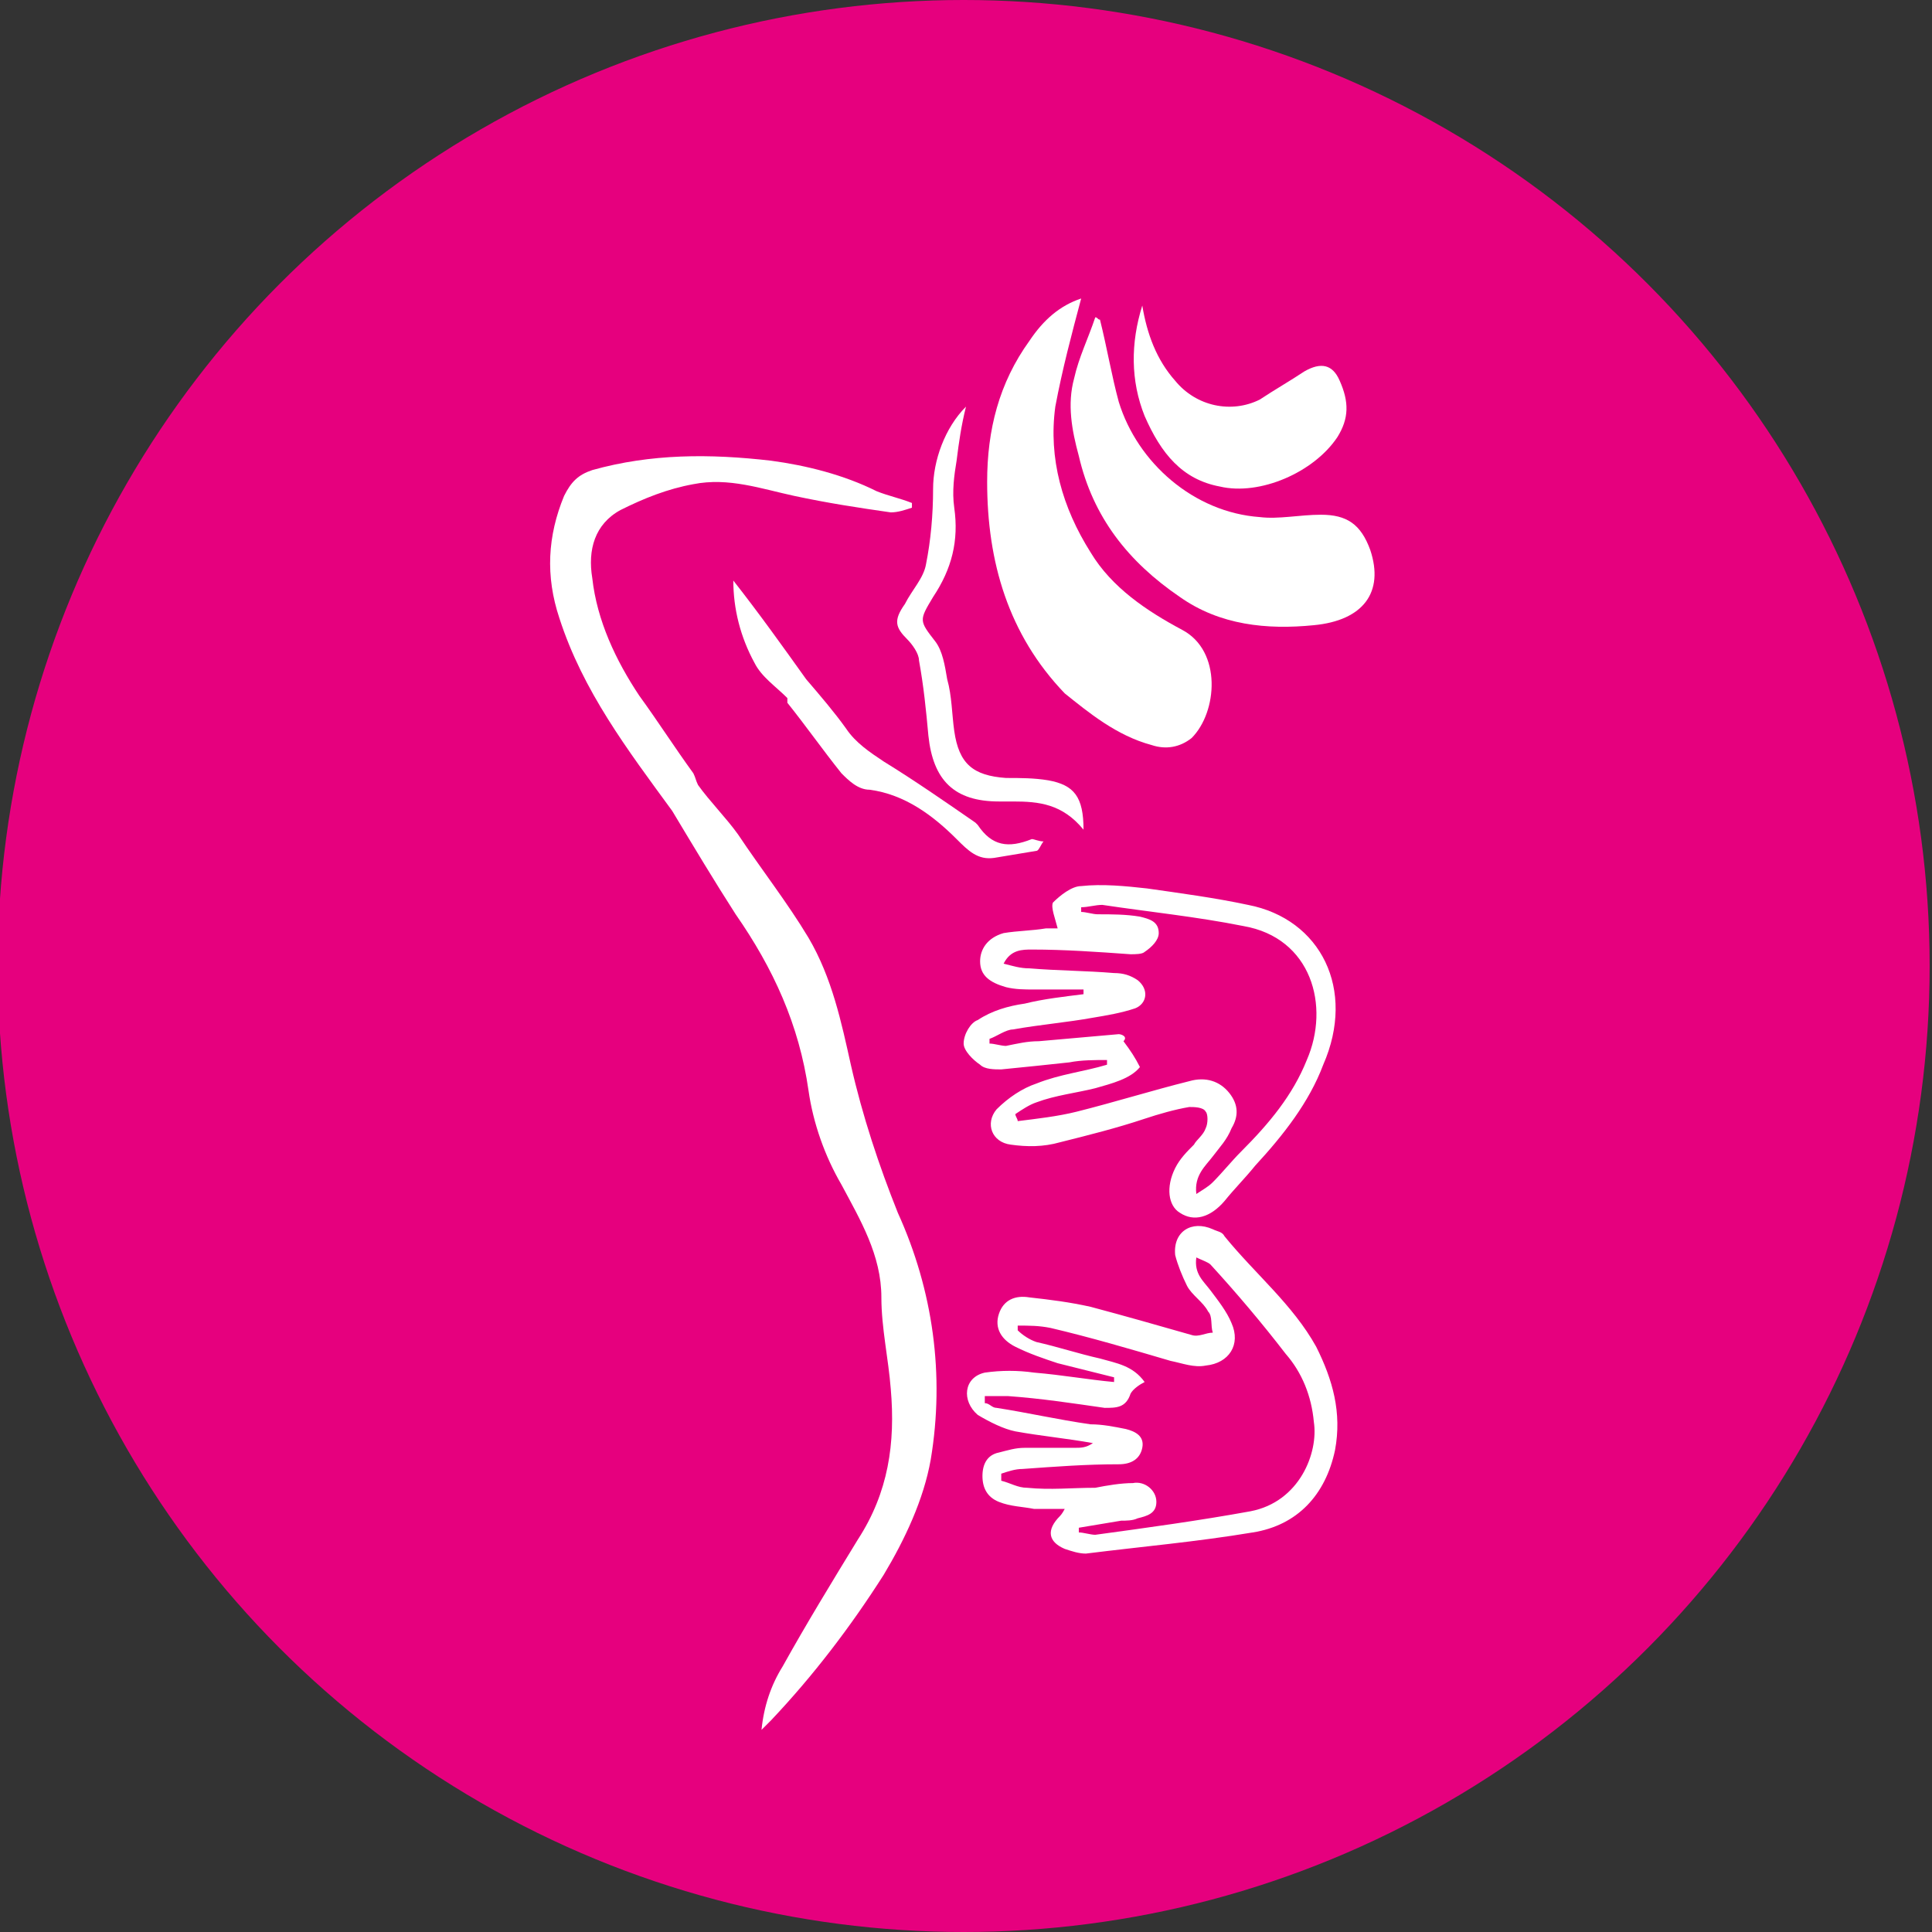 <?xml version="1.0" encoding="UTF-8" standalone="no"?>
<svg
   xmlns:dc="http://purl.org/dc/elements/1.1/"
   xmlns:cc="http://creativecommons.org/ns#"
   xmlns:rdf="http://www.w3.org/1999/02/22-rdf-syntax-ns#"
   xmlns:svg="http://www.w3.org/2000/svg"
   xmlns="http://www.w3.org/2000/svg"
   xml:space="preserve"
   style="enable-background:new 0 0 82.2 82.2;"
   viewBox="0 0 82.2 82.2"
   y="0px"
   x="0px"
   id="Calque_1"
   version="1.1"><rect x="0" y="0" width="82.2" height="82.2" fill="#333333" stroke="none"/><defs
   id="defs29" />
<style
   id="style2"
   type="text/css">
	.st0{fill:#E6007E;}
	.st1{fill:#FFFFFF;}
</style>
<g
   id="g24">
	<circle
   id="circle4"
   r="41.1"
   cy="41.1"
   cx="41"
   class="st0" />
	<g
   id="g22">
		<path
   id="path6"
   d="M36.2,45.3c-0.4-1.8-0.8-3.7-1.8-5.4c-0.9-1.5-2-2.9-3-4.4c-0.5-0.7-1.2-1.4-1.7-2.1    c-0.1-0.2-0.1-0.3-0.2-0.5c-0.8-1.1-1.5-2.2-2.3-3.3c-1-1.5-1.8-3.2-2-5c-0.2-1.2,0.1-2.3,1.2-2.9c1-0.5,2-0.9,3.1-1.1    c1.5-0.3,2.9,0.2,4.3,0.5c1.4,0.3,2.7,0.5,4.1,0.7c0.3,0,0.6-0.1,0.9-0.2c0-0.1,0-0.1,0-0.2c-0.5-0.2-1-0.3-1.5-0.5    c-1.4-0.7-3-1.1-4.5-1.3c-2.6-0.3-5.1-0.3-7.6,0.4c-0.6,0.2-0.9,0.5-1.2,1.1c-0.7,1.7-0.8,3.4-0.2,5.2c1,3.1,2.9,5.6,4.8,8.2    c0.9,1.5,1.8,3,2.7,4.4c1.6,2.3,2.7,4.7,3.1,7.5c0.2,1.4,0.7,2.8,1.4,4c0.8,1.5,1.7,3,1.7,4.8c0,1.3,0.3,2.6,0.4,3.9    c0.2,2.3-0.1,4.4-1.4,6.4c-1.1,1.8-2.2,3.6-3.2,5.4c-0.5,0.8-0.8,1.7-0.9,2.7c0.2-0.2,0.3-0.3,0.4-0.4c1.8-1.9,3.4-4,4.8-6.2    c0.9-1.5,1.7-3.2,2-4.9c0.6-3.6,0.1-7.2-1.4-10.5C37.4,49.6,36.7,47.5,36.2,45.3z"
   class="st1" />
		<path
   id="path8"
   d="M49,31.7c0.6,0.2,1.2,0.1,1.7-0.3c1.1-1.1,1.3-3.7-0.4-4.6c-1.5-0.8-3-1.8-3.9-3.3c-1.2-1.9-1.8-4-1.5-6.2    c0.3-1.6,0.7-3.1,1.1-4.6c-0.9,0.3-1.6,0.9-2.2,1.8c-1.3,1.8-1.8,3.8-1.8,6c0,3.4,0.9,6.5,3.3,9C46.3,30.3,47.5,31.3,49,31.7z"
   class="st1" />
		<path
   id="path10"
   d="M53.1,38.5c-1.4-0.3-2.9-0.5-4.3-0.7c-0.9-0.1-1.9-0.2-2.8-0.1c-0.4,0-0.9,0.4-1.2,0.7    c-0.1,0.2,0.1,0.7,0.2,1.1c-0.1,0-0.3,0-0.5,0c-0.6,0.1-1.2,0.1-1.8,0.2c-0.7,0.2-1,0.7-1,1.2c0,0.6,0.4,0.9,1.1,1.1    c0.4,0.1,0.8,0.1,1.2,0.1c0.7,0,1.4,0,2.1,0c0,0.1,0,0.1,0,0.2c-0.8,0.1-1.7,0.2-2.5,0.4c-0.7,0.1-1.4,0.3-2,0.7    c-0.3,0.1-0.6,0.6-0.6,1c0,0.3,0.4,0.7,0.7,0.9c0.2,0.2,0.6,0.2,0.9,0.2c1-0.1,2-0.2,2.9-0.3c0.5-0.1,1.1-0.1,1.6-0.1    c0,0.1,0,0.1,0,0.2c-1,0.3-2,0.4-3,0.8c-0.6,0.2-1.2,0.6-1.7,1.1c-0.5,0.6-0.2,1.4,0.6,1.5c0.7,0.1,1.4,0.1,2.1-0.1    c1.2-0.3,2.4-0.6,3.6-1c0.6-0.2,1.3-0.4,1.9-0.5c0.2,0,0.6,0,0.7,0.2c0.1,0.1,0.1,0.5,0,0.7c-0.1,0.3-0.4,0.5-0.5,0.7    c-0.3,0.3-0.6,0.6-0.8,1c-0.4,0.8-0.3,1.6,0.2,1.9c0.6,0.4,1.3,0.2,1.9-0.5c0.4-0.5,0.9-1,1.3-1.5c1.2-1.3,2.3-2.7,2.9-4.3    C57.7,42.1,56.2,39.1,53.1,38.5z M55.6,45.1C55,46.6,54,47.8,52.8,49c-0.4,0.4-0.8,0.9-1.2,1.3c-0.2,0.2-0.4,0.3-0.7,0.5    c-0.1-0.8,0.4-1.2,0.7-1.6c0.3-0.4,0.6-0.7,0.8-1.2c0.3-0.5,0.3-1-0.1-1.5c-0.4-0.5-1-0.7-1.7-0.5c-1.6,0.4-3.2,0.9-4.8,1.3    c-0.8,0.2-1.7,0.3-2.5,0.4c0-0.1-0.1-0.2-0.1-0.3c0.3-0.2,0.6-0.4,0.9-0.5c0.8-0.3,1.7-0.4,2.5-0.6c0.7-0.2,1.5-0.4,1.9-0.9    c-0.2-0.4-0.4-0.7-0.7-1.1C48,44.1,47.7,44,47.6,44c-1.1,0.1-2.3,0.2-3.4,0.3c-0.5,0-0.9,0.1-1.4,0.2c-0.2,0-0.5-0.1-0.7-0.1    c0-0.1,0-0.1,0-0.2c0.3-0.1,0.7-0.4,1-0.4c1.1-0.2,2.3-0.3,3.4-0.5c0.6-0.1,1.2-0.2,1.8-0.4c0.5-0.2,0.6-0.8,0.1-1.2    c-0.3-0.2-0.6-0.3-1-0.3c-1.2-0.1-2.4-0.1-3.6-0.2c-0.4,0-0.7-0.1-1.1-0.2c0.3-0.6,0.8-0.6,1.2-0.6c1.4,0,2.8,0.1,4.2,0.2    c0.2,0,0.5,0,0.6-0.1c0.3-0.2,0.6-0.5,0.6-0.8c0-0.5-0.4-0.6-0.8-0.7c-0.6-0.1-1.2-0.1-1.8-0.1c-0.2,0-0.5-0.1-0.7-0.1    c0-0.1,0-0.1,0-0.2c0.3,0,0.6-0.1,0.9-0.1c2,0.3,4,0.5,6,0.9C55.8,39.9,56.6,42.8,55.6,45.1z"
   class="st1" />
		<path
   id="path12"
   d="M52.1,52.6c-0.1-0.2-0.3-0.2-0.5-0.3c-0.9-0.4-1.7,0.1-1.6,1.1c0.1,0.4,0.3,0.9,0.5,1.3    c0.2,0.4,0.7,0.7,0.9,1.1c0.2,0.2,0.1,0.6,0.2,0.9c-0.3,0-0.6,0.2-0.9,0.1c-1.4-0.4-2.8-0.8-4.3-1.2c-0.9-0.2-1.7-0.3-2.6-0.4    c-0.6-0.1-1.1,0.1-1.3,0.7c-0.2,0.6,0.1,1.1,0.7,1.4c0.6,0.3,1.2,0.5,1.8,0.7c0.8,0.2,1.6,0.4,2.4,0.6c0,0.1,0,0.1,0,0.2    c-1.1-0.1-2.2-0.3-3.4-0.4c-0.7-0.1-1.4-0.1-2.1,0c-0.9,0.2-1,1.2-0.3,1.8c0.5,0.3,1.1,0.6,1.6,0.7c1.1,0.2,2.2,0.3,3.3,0.5    c-0.3,0.2-0.5,0.2-0.8,0.2c-0.7,0-1.4,0-2.1,0c-0.4,0-0.7,0.1-1.1,0.2c-0.5,0.1-0.7,0.5-0.7,1c0,0.5,0.2,0.9,0.7,1.1    c0.5,0.2,1,0.2,1.5,0.3c0.4,0,0.8,0,1.3,0c-0.1,0.2-0.2,0.3-0.2,0.3c-0.6,0.6-0.5,1.1,0.2,1.4c0.3,0.1,0.6,0.2,0.9,0.2    c2.4-0.3,4.7-0.5,7.1-0.9c1.9-0.3,3.1-1.6,3.5-3.5c0.3-1.6-0.1-3-0.8-4.4C55,55.5,53.4,54.2,52.1,52.6z M53.2,64.3    c-2.2,0.4-4.4,0.7-6.6,1c-0.2,0-0.5-0.1-0.7-0.1c0-0.1,0-0.1,0-0.2c0.6-0.1,1.2-0.2,1.8-0.3c0.2,0,0.5,0,0.7-0.1    c0.4-0.1,0.8-0.2,0.8-0.7c0-0.5-0.5-0.9-1-0.8c-0.5,0-1.1,0.1-1.6,0.2c-1,0-1.9,0.1-2.9,0c-0.4,0-0.7-0.2-1.1-0.3    c0-0.1,0-0.2,0-0.3c0.3-0.1,0.6-0.2,0.9-0.2c1.4-0.1,2.7-0.2,4.1-0.2c0.5,0,0.9-0.2,1-0.7c0.1-0.5-0.3-0.7-0.7-0.8    c-0.5-0.1-1-0.2-1.5-0.2c-1.4-0.2-2.7-0.5-4-0.7c-0.2,0-0.3-0.2-0.5-0.2c0-0.1,0-0.2,0-0.3c0.3,0,0.7,0,1,0    c1.4,0.1,2.7,0.3,4.1,0.5c0.5,0,0.9,0,1.1-0.6c0.1-0.2,0.4-0.4,0.6-0.5c-0.5-0.7-1.2-0.8-1.9-1c-0.9-0.2-1.8-0.5-2.7-0.7    c-0.3-0.1-0.6-0.3-0.8-0.5c0-0.1,0-0.2,0-0.2c0.5,0,0.9,0,1.4,0.1c1.7,0.4,3.4,0.9,5.1,1.4c0.5,0.1,1,0.3,1.5,0.2    c1-0.1,1.5-0.9,1.1-1.8c-0.2-0.5-0.6-1-0.9-1.4c-0.3-0.4-0.7-0.7-0.6-1.4c0.2,0.1,0.5,0.2,0.6,0.3c1.1,1.2,2.2,2.5,3.2,3.8    c0.7,0.8,1.1,1.8,1.2,2.9C56.1,61.8,55.3,63.9,53.2,64.3z"
   class="st1" />
		<path
   id="path14"
   d="M58.3,23.4c-0.4-1.1-1-1.5-2.1-1.5c-0.9,0-1.8,0.2-2.6,0.1c-2.8-0.2-5.2-2.3-6-4.9c-0.3-1.1-0.5-2.3-0.8-3.5    c-0.1,0-0.1-0.1-0.2-0.1c-0.3,0.9-0.7,1.7-0.9,2.6c-0.3,1.1-0.1,2.2,0.2,3.3c0.6,2.6,2.1,4.5,4.3,6c1.7,1.2,3.7,1.4,5.7,1.2    C58,26.4,58.9,25.2,58.3,23.4z"
   class="st1" />
		<path
   id="path16"
   d="M51.9,20.7c1.7,0.4,4-0.6,5-2.1c0.5-0.8,0.5-1.5,0.1-2.4c-0.3-0.7-0.8-0.8-1.5-0.4c-0.6,0.4-1.3,0.8-1.9,1.2    c-1.2,0.6-2.7,0.3-3.6-0.8c-0.8-0.9-1.2-2-1.4-3.2c-0.5,1.6-0.5,3.2,0.1,4.7C49.4,19.3,50.3,20.4,51.9,20.7z"
   class="st1" />
		<path
   id="path18"
   d="M38.6,27.2c0.2,0.2,0.5,0.6,0.5,0.9c0.2,1.1,0.3,2.1,0.4,3.2c0.2,1.9,1.1,2.8,3,2.8c0.2,0,0.4,0,0.6,0    c1.1,0,2.1,0.1,3,1.2c0-1.4-0.4-1.9-1.5-2.1c-0.6-0.1-1.2-0.1-1.8-0.1c-1.4-0.1-2-0.6-2.2-2c-0.1-0.7-0.1-1.5-0.3-2.2    c-0.1-0.6-0.2-1.2-0.5-1.6c-0.7-0.9-0.7-0.9-0.1-1.9c0.8-1.2,1.1-2.4,0.9-3.8c-0.1-0.7,0-1.4,0.1-2c0.1-0.8,0.2-1.5,0.4-2.3    c-0.9,0.9-1.4,2.3-1.4,3.5c0,1.1-0.1,2.2-0.3,3.2c-0.1,0.6-0.6,1.1-0.9,1.7C38,26.4,38.1,26.7,38.6,27.2z"
   class="st1" />
		<path
   id="path20"
   d="M42.3,36.5c0.6-0.1,1.2-0.2,1.8-0.3c0.1,0,0.2-0.3,0.3-0.4c-0.2,0-0.4-0.1-0.5-0.1c-1,0.4-1.7,0.3-2.3-0.6    c0,0-0.1-0.1-0.1-0.1c-1.3-0.9-2.6-1.8-3.9-2.6C37,32,36.4,31.6,36,31c-0.5-0.7-1.1-1.4-1.7-2.1c-1-1.4-2-2.8-3.1-4.2    c0,1.2,0.3,2.4,0.9,3.5c0.3,0.6,0.9,1,1.4,1.5c0,0.1,0,0.1,0,0.2c0.8,1,1.5,2,2.3,3c0.3,0.3,0.7,0.7,1.2,0.7    c1.5,0.2,2.7,1.1,3.7,2.1C41.2,36.2,41.6,36.6,42.3,36.5z"
   class="st1" />
	</g>
</g>
</svg>